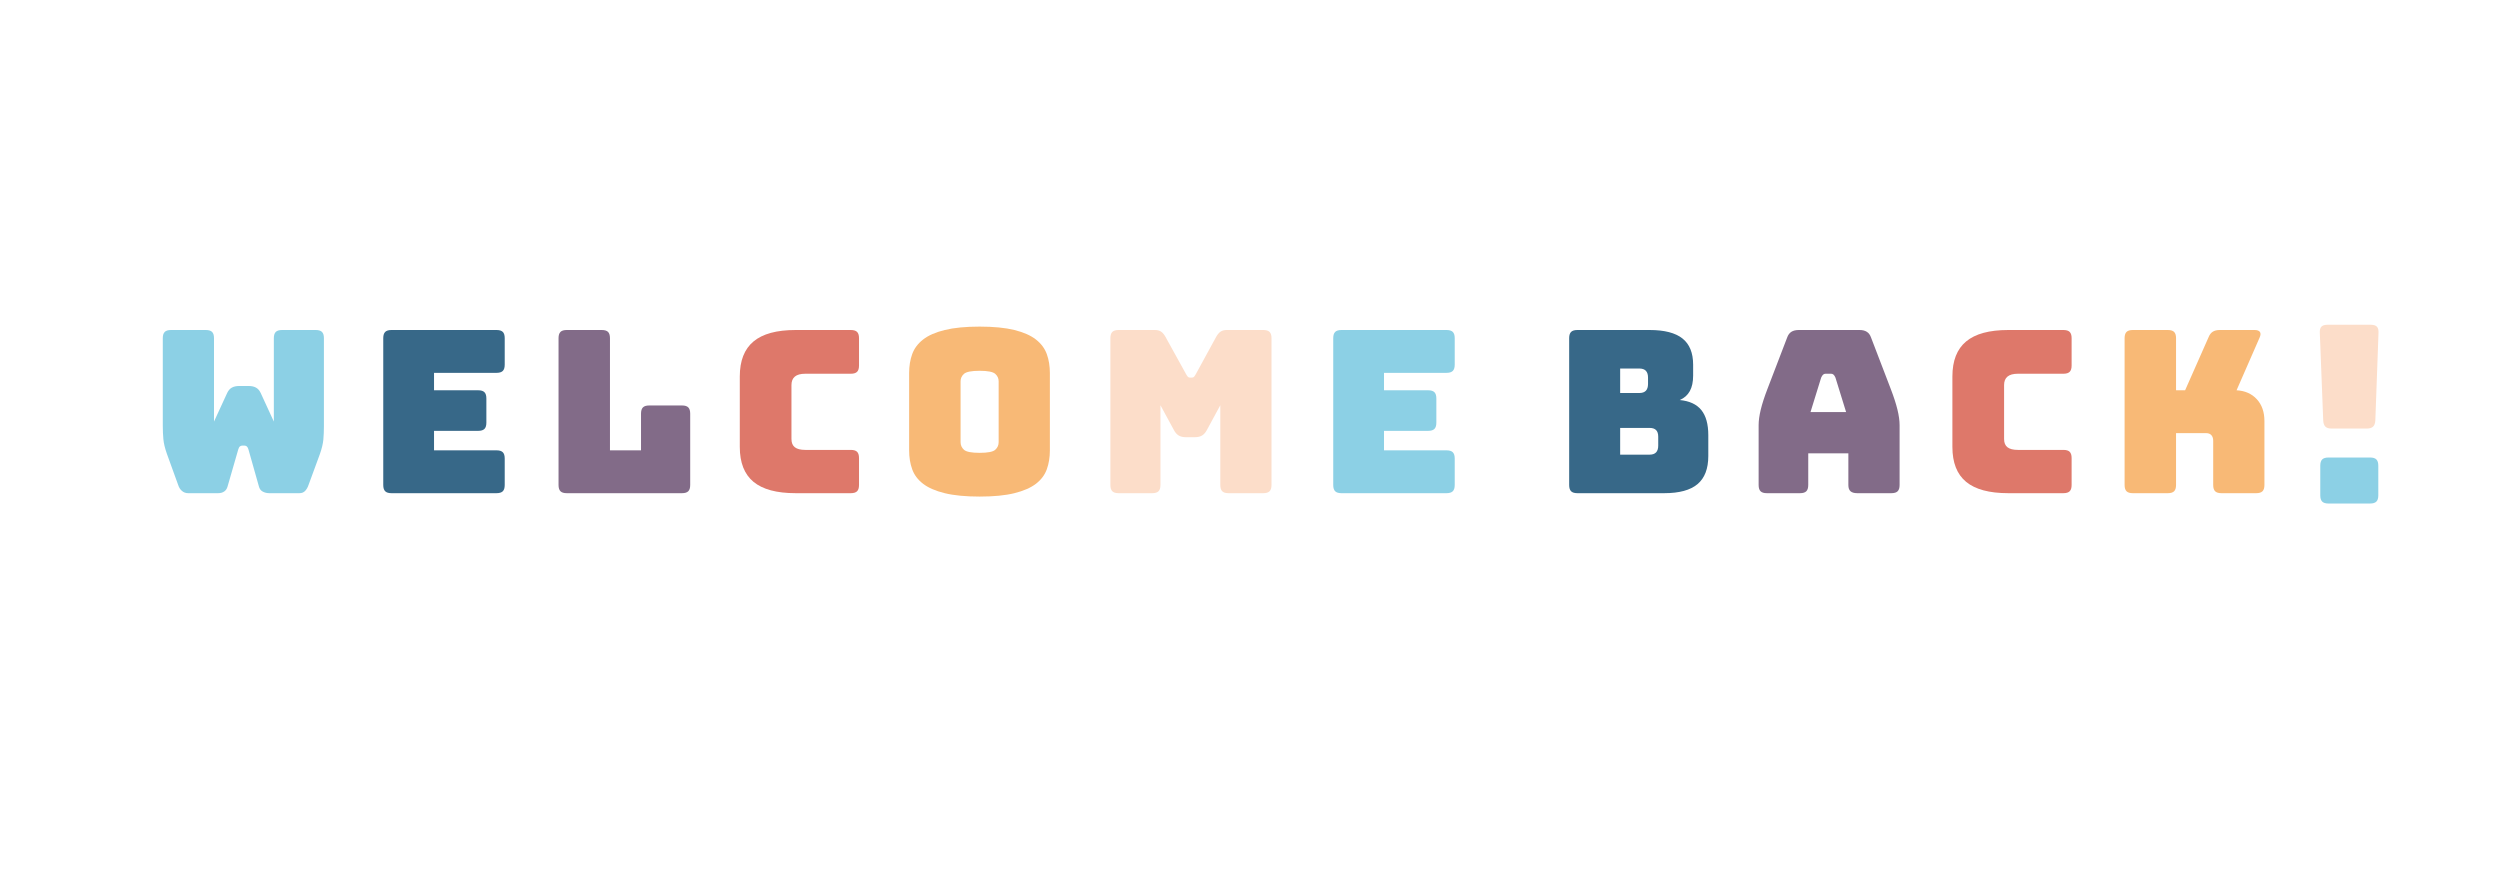 <?xml version="1.0" encoding="utf-8"?>
<svg xmlns="http://www.w3.org/2000/svg" style="margin: auto; background: none; display: block; shape-rendering: auto;" width="431" height="150" preserveAspectRatio="xMidYMid">
<style type="text/css">
  text {
    text-anchor: middle; font-size: 46px; opacity: 0;
  }
</style>
<g style="transform-origin: 215.5px 75px; transform: scale(0.489);">
<g transform="translate(215.5,75)">
  <g transform="translate(0,0)"><g class="path" style="transform: scale(0.85); transform-origin: -354.9px -8.265px; animation: 2.381s linear -1.451s infinite normal forwards running pulse-c473a17b-89c4-438e-b01b-4f526e9e3076;"><path d="M55.08-67.68L55.08-67.68L69.09-67.68L69.09-67.68Q70.88-67.68 71.67-66.88L71.67-66.88L71.67-66.88Q72.47-66.08 72.47-64.30L72.47-64.30L72.47-27.82L72.47-27.82Q72.47-24.82 72.24-22.23L72.24-22.23L72.24-22.23Q72.00-19.65 70.78-16.17L70.78-16.17L66.08-3.38L66.08-3.38Q65.61-1.97 64.72-0.99L64.72-0.99L64.72-0.99Q63.83 0 62.32 0L62.32 0L49.82 0L49.82 0Q48.32 0 47.09-0.66L47.09-0.66L47.09-0.66Q45.87-1.32 45.50-2.82L45.50-2.82L41.17-18.14L41.17-18.14Q40.89-19.08 40.47-19.41L40.47-19.41L40.47-19.41Q40.04-19.74 39.48-19.74L39.48-19.74L38.63-19.74L38.63-19.74Q38.07-19.74 37.65-19.41L37.65-19.41L37.65-19.41Q37.22-19.08 36.94-18.14L36.94-18.14L32.52-2.82L32.52-2.82Q32.15-1.41 31.11-0.70L31.11-0.70L31.11-0.70Q30.08 0 28.58 0L28.58 0L16.17 0L16.17 0Q14.66 0 13.58-0.94L13.58-0.94L13.58-0.94Q12.50-1.88 12.03-3.38L12.03-3.38L7.33-16.36L7.33-16.36Q6.11-19.83 5.88-22.42L5.88-22.42L5.88-22.42Q5.64-25.00 5.64-28.01L5.64-28.01L5.64-64.30L5.64-64.30Q5.64-66.08 6.44-66.88L6.44-66.88L6.44-66.88Q7.24-67.68 9.02-67.68L9.02-67.68L23.50-67.68L23.50-67.68Q25.29-67.68 26.09-66.88L26.09-66.88L26.09-66.88Q26.88-66.08 26.88-64.30L26.88-64.30L26.88-29.70L32.34-41.55L32.34-41.55Q33.09-43.15 34.31-43.80L34.31-43.80L34.31-43.80Q35.53-44.46 37.32-44.46L37.32-44.46L41.27-44.46L41.27-44.46Q43.05-44.46 44.27-43.80L44.27-43.80L44.27-43.80Q45.50-43.15 46.25-41.55L46.25-41.55L51.70-29.70L51.70-64.30L51.70-64.30Q51.70-66.08 52.50-66.88L52.50-66.88L52.50-66.88Q53.30-67.68 55.08-67.68" fill="#8cd0e5" stroke="none" stroke-width="none" transform="translate(-393.955,25.575)" style="fill: rgb(140, 208, 229);"></path></g><g class="path" style="transform: scale(0.85); transform-origin: -284.165px -8.265px; animation: 2.381s linear -1.33s infinite normal forwards running pulse-c473a17b-89c4-438e-b01b-4f526e9e3076;"><path d="M131.60 0L131.60 0L87.98 0L87.98 0Q86.20 0 85.40-0.80L85.40-0.80L85.40-0.80Q84.60-1.60 84.60-3.38L84.60-3.38L84.60-64.30L84.60-64.30Q84.60-66.08 85.40-66.88L85.40-66.88L85.40-66.88Q86.20-67.68 87.98-67.68L87.98-67.68L131.60-67.68L131.60-67.68Q133.39-67.68 134.19-66.88L134.19-66.88L134.19-66.88Q134.98-66.08 134.98-64.30L134.98-64.30L134.98-53.30L134.98-53.30Q134.98-51.51 134.19-50.71L134.19-50.71L134.19-50.71Q133.39-49.91 131.60-49.91L131.60-49.91L105.66-49.91L105.66-42.68L123.99-42.68L123.99-42.68Q125.77-42.68 126.57-41.88L126.57-41.88L126.57-41.88Q127.37-41.08 127.37-39.29L127.37-39.29L127.37-29.23L127.37-29.23Q127.37-27.45 126.57-26.65L126.57-26.65L126.57-26.65Q125.77-25.85 123.99-25.85L123.99-25.85L105.66-25.85L105.66-17.77L131.60-17.77L131.60-17.77Q133.39-17.77 134.19-16.97L134.19-16.97L134.19-16.97Q134.98-16.17 134.98-14.38L134.98-14.38L134.98-3.38L134.98-3.38Q134.98-1.60 134.19-0.80L134.19-0.80L134.19-0.80Q133.39 0 131.60 0" fill="#8cd0e5" stroke="none" stroke-width="none" transform="translate(-393.955,25.575)" style="fill: rgb(55, 104, 136);"></path></g><g class="path" style="transform: scale(0.85); transform-origin: -220.57px -8.265px; animation: 2.381s linear -1.209s infinite normal forwards running pulse-c473a17b-89c4-438e-b01b-4f526e9e3076;"><path d="M197.31 0L197.31 0L149.46 0L149.46 0Q147.67 0 146.88-0.80L146.88-0.80L146.88-0.80Q146.08-1.60 146.08-3.38L146.08-3.38L146.08-64.30L146.08-64.30Q146.08-66.08 146.88-66.88L146.88-66.88L146.88-66.88Q147.67-67.68 149.46-67.68L149.46-67.68L164.03-67.68L164.03-67.68Q165.82-67.68 166.62-66.88L166.62-66.88L166.62-66.88Q167.41-66.08 167.41-64.30L167.41-64.30L167.41-17.77L180.29-17.77L180.29-32.99L180.29-32.99Q180.29-34.78 181.09-35.58L181.09-35.58L181.09-35.58Q181.89-36.38 183.68-36.38L183.68-36.38L197.31-36.38L197.31-36.38Q199.09-36.38 199.89-35.58L199.89-35.58L199.89-35.58Q200.69-34.78 200.69-32.99L200.69-32.99L200.69-3.38L200.69-3.38Q200.69-1.60 199.89-0.80L199.89-0.80L199.89-0.80Q199.09 0 197.31 0" fill="#8cd0e5" stroke="none" stroke-width="none" transform="translate(-393.955,25.575)" style="fill: rgb(130, 107, 136);"></path></g><g class="path" style="transform: scale(0.85); transform-origin: -158.86px -8.265px; animation: 2.381s linear -1.088s infinite normal forwards running pulse-c473a17b-89c4-438e-b01b-4f526e9e3076;"><path d="M256.43 0L256.43 0L233.50 0L233.50 0Q221.75 0 216.06-4.70L216.06-4.70L216.06-4.70Q210.37-9.40 210.37-19.18L210.37-19.18L210.37-48.41L210.37-48.41Q210.37-58.19 216.06-62.93L216.06-62.93L216.06-62.93Q221.75-67.68 233.50-67.68L233.50-67.68L256.43-67.68L256.43-67.68Q258.22-67.68 259.02-66.88L259.02-66.88L259.02-66.88Q259.82-66.08 259.82-64.30L259.82-64.30L259.82-52.92L259.82-52.92Q259.82-51.14 259.02-50.34L259.02-50.34L259.02-50.34Q258.22-49.54 256.43-49.54L256.43-49.54L237.54-49.54L237.54-49.54Q234.62-49.54 233.21-48.36L233.21-48.36L233.21-48.36Q231.80-47.19 231.80-44.84L231.80-44.84L231.80-22.47L231.80-22.47Q231.80-20.12 233.21-19.04L233.21-19.04L233.21-19.04Q234.62-17.95 237.54-17.95L237.54-17.95L256.43-17.95L256.43-17.95Q258.22-17.95 259.02-17.16L259.02-17.16L259.02-17.16Q259.82-16.36 259.82-14.57L259.82-14.57L259.82-3.38L259.82-3.38Q259.82-1.60 259.02-0.80L259.02-0.80L259.02-0.80Q258.22 0 256.43 0" fill="#8cd0e5" stroke="none" stroke-width="none" transform="translate(-393.955,25.575)" style="fill: rgb(222, 120, 106);"></path></g><g class="path" style="transform: scale(0.85); transform-origin: -95.365px -8.265px; animation: 2.381s linear -0.967s infinite normal forwards running pulse-c473a17b-89c4-438e-b01b-4f526e9e3076;"><path d="M327.78-49.82L327.78-17.77L327.78-17.77Q327.78-13.44 326.51-9.92L326.51-9.92L326.51-9.92Q325.24-6.39 322.00-3.90L322.00-3.90L322.00-3.90Q318.75-1.41 313.07 0L313.07 0L313.07 0Q307.38 1.41 298.64 1.41L298.64 1.41L298.64 1.41Q289.90 1.41 284.16 0L284.16 0L284.16 0Q278.43-1.41 275.19-3.90L275.19-3.90L275.19-3.90Q271.94-6.39 270.67-9.92L270.67-9.92L270.67-9.92Q269.40-13.44 269.40-17.77L269.40-17.77L269.40-49.82L269.40-49.82Q269.40-54.14 270.67-57.67L270.67-57.67L270.67-57.67Q271.94-61.19 275.19-63.73L275.19-63.73L275.19-63.73Q278.43-66.27 284.16-67.68L284.16-67.68L284.16-67.68Q289.90-69.09 298.64-69.09L298.64-69.09L298.64-69.09Q307.38-69.09 313.07-67.68L313.07-67.68L313.07-67.68Q318.75-66.27 322.00-63.73L322.00-63.73L322.00-63.73Q325.24-61.19 326.51-57.67L326.51-57.67L326.51-57.67Q327.78-54.14 327.78-49.82L327.78-49.82zM290.74-46.44L290.74-21.15L290.74-21.15Q290.74-19.27 292.15-18.00L292.15-18.00L292.15-18.00Q293.56-16.73 298.64-16.73L298.64-16.73L298.64-16.73Q303.71-16.73 305.12-18.00L305.12-18.00L305.12-18.00Q306.53-19.27 306.53-21.15L306.53-21.15L306.53-46.44L306.53-46.44Q306.53-48.22 305.12-49.49L305.12-49.49L305.12-49.49Q303.71-50.76 298.64-50.76L298.64-50.76L298.64-50.76Q293.56-50.76 292.15-49.49L292.15-49.49L292.15-49.49Q290.74-48.22 290.74-46.44L290.74-46.44" fill="#8cd0e5" stroke="none" stroke-width="none" transform="translate(-393.955,25.575)" style="fill: rgb(248, 185, 118);"></path></g><g class="path" style="transform: scale(0.85); transform-origin: -20.82px -8.265px; animation: 2.381s linear -0.846s infinite normal forwards running pulse-c473a17b-89c4-438e-b01b-4f526e9e3076;"><path d="M357.11 0L357.11 0L343.10 0L343.10 0Q341.31 0 340.52-0.80L340.52-0.80L340.52-0.80Q339.72-1.60 339.72-3.38L339.72-3.38L339.72-64.30L339.72-64.30Q339.72-66.08 340.52-66.88L340.52-66.88L340.52-66.88Q341.31-67.68 343.10-67.68L343.10-67.68L358.23-67.68L358.23-67.68Q359.74-67.68 360.73-67.02L360.73-67.02L360.73-67.02Q361.71-66.36 362.56-64.86L362.56-64.86L371.02-49.54L371.02-49.54Q371.49-48.69 371.82-48.32L371.82-48.32L371.82-48.32Q372.15-47.94 372.71-47.94L372.71-47.94L373.56-47.94L373.56-47.94Q374.12-47.94 374.45-48.32L374.45-48.32L374.45-48.32Q374.78-48.69 375.25-49.54L375.25-49.54L383.61-64.86L383.61-64.86Q384.46-66.36 385.45-67.02L385.45-67.02L385.45-67.02Q386.43-67.68 387.94-67.68L387.94-67.68L403.17-67.68L403.17-67.68Q404.95-67.68 405.75-66.88L405.75-66.88L405.75-66.88Q406.55-66.08 406.55-64.30L406.55-64.30L406.55-3.38L406.55-3.38Q406.55-1.60 405.75-0.80L405.75-0.80L405.75-0.80Q404.95 0 403.17 0L403.17 0L388.69 0L388.69 0Q386.90 0 386.11-0.80L386.11-0.80L386.11-0.80Q385.31-1.60 385.31-3.38L385.31-3.38L385.31-36.47L379.76-26.23L379.76-26.23Q378.91-24.63 377.74-23.92L377.74-23.92L377.74-23.92Q376.56-23.22 374.78-23.22L374.78-23.22L371.02-23.22L371.02-23.22Q369.23-23.22 368.06-23.92L368.06-23.92L368.06-23.92Q366.88-24.63 366.04-26.23L366.04-26.23L360.49-36.47L360.49-3.38L360.49-3.38Q360.49-1.60 359.69-0.80L359.69-0.80L359.69-0.80Q358.89 0 357.11 0" fill="#8cd0e5" stroke="none" stroke-width="none" transform="translate(-393.955,25.575)" style="fill: rgb(252, 221, 201);"></path></g><g class="path" style="transform: scale(0.85); transform-origin: 50.76px -8.265px; animation: 2.381s linear -0.725s infinite normal forwards running pulse-c473a17b-89c4-438e-b01b-4f526e9e3076;"><path d="M466.52 0L466.52 0L422.91 0L422.91 0Q421.12 0 420.32-0.80L420.32-0.80L420.32-0.80Q419.52-1.60 419.52-3.38L419.52-3.38L419.52-64.30L419.52-64.30Q419.52-66.08 420.32-66.88L420.32-66.88L420.32-66.88Q421.12-67.68 422.91-67.68L422.91-67.68L466.52-67.68L466.52-67.68Q468.31-67.68 469.11-66.88L469.11-66.88L469.11-66.88Q469.91-66.08 469.91-64.30L469.91-64.30L469.91-53.30L469.91-53.30Q469.91-51.51 469.11-50.71L469.11-50.71L469.11-50.71Q468.31-49.91 466.52-49.91L466.52-49.91L440.58-49.91L440.58-42.68L458.91-42.68L458.91-42.68Q460.69-42.68 461.49-41.88L461.49-41.88L461.49-41.88Q462.29-41.08 462.29-39.29L462.29-39.29L462.29-29.23L462.29-29.23Q462.29-27.45 461.49-26.65L461.49-26.65L461.49-26.65Q460.69-25.85 458.91-25.85L458.91-25.85L440.58-25.85L440.58-17.77L466.52-17.77L466.52-17.77Q468.31-17.77 469.11-16.97L469.11-16.97L469.11-16.97Q469.91-16.17 469.91-14.38L469.91-14.38L469.91-3.38L469.91-3.38Q469.91-1.60 469.11-0.80L469.11-0.80L469.11-0.80Q468.31 0 466.52 0" fill="#8cd0e5" stroke="none" stroke-width="none" transform="translate(-393.955,25.575)" style="fill: rgb(140, 208, 229);"></path></g><g class="path" style="transform: scale(0.85); transform-origin: 137.05px -8.265px; animation: 2.381s linear -0.604s infinite normal forwards running pulse-c473a17b-89c4-438e-b01b-4f526e9e3076;"><path d="M541.63 0L541.63 0L505.53 0L505.53 0Q503.75 0 502.95-0.80L502.95-0.80L502.95-0.80Q502.15-1.60 502.15-3.38L502.15-3.38L502.15-64.30L502.15-64.30Q502.15-66.08 502.95-66.88L502.95-66.88L502.95-66.88Q503.75-67.68 505.53-67.68L505.53-67.68L535.52-67.68L535.52-67.68Q544.73-67.68 549.15-64.16L549.15-64.16L549.15-64.16Q553.57-60.63 553.57-53.30L553.57-53.30L553.57-48.79L553.57-48.79Q553.57-44.84 552.20-42.35L552.20-42.35L552.20-42.35Q550.84-39.86 548.02-38.63L548.02-38.63L548.02-38.63Q554.04-38.07 556.95-34.50L556.95-34.50L556.95-34.50Q559.86-30.93 559.86-24.06L559.86-24.06L559.86-15.42L559.86-15.42Q559.86-7.52 555.40-3.76L555.40-3.76L555.40-3.76Q550.93 0 541.63 0zM531.29-51.70L523.30-51.70L523.30-41.55L531.29-41.55L531.29-41.55Q533.07-41.55 533.97-42.49L533.97-42.49L533.97-42.49Q534.86-43.43 534.86-45.31L534.86-45.31L534.86-47.94L534.86-47.94Q534.86-49.82 533.97-50.76L533.97-50.76L533.97-50.76Q533.07-51.70 531.29-51.70L531.29-51.70zM535.52-27.07L523.30-27.07L523.30-15.98L535.52-15.98L535.52-15.98Q537.30-15.98 538.20-16.92L538.20-16.92L538.20-16.92Q539.09-17.86 539.09-19.74L539.09-19.74L539.09-23.41L539.09-23.41Q539.09-25.29 538.20-26.18L538.20-26.18L538.20-26.18Q537.30-27.07 535.52-27.07L535.52-27.07" fill="#8cd0e5" stroke="none" stroke-width="none" transform="translate(-393.955,25.575)" style="fill: rgb(55, 104, 136);"></path></g><g class="path" style="transform: scale(0.85); transform-origin: 204.17px -8.265px; animation: 2.381s linear -0.484s infinite normal forwards running pulse-c473a17b-89c4-438e-b01b-4f526e9e3076;"><path d="M594.83-47.94L594.83-47.94L590.41-33.65L605.17-33.65L600.75-47.94L600.75-47.94Q600.38-48.79 599.96-49.16L599.96-49.16L599.96-49.16Q599.53-49.54 598.97-49.54L598.97-49.54L596.62-49.54L596.62-49.54Q596.05-49.54 595.63-49.16L595.63-49.16L595.63-49.16Q595.21-48.79 594.83-47.94zM589.47-16.54L589.47-3.38L589.47-3.38Q589.47-1.60 588.67-0.80L588.67-0.80L588.67-0.80Q587.88 0 586.09 0L586.09 0L572.27 0L572.27 0Q570.49 0 569.69-0.80L569.69-0.80L569.69-0.80Q568.89-1.60 568.89-3.38L568.89-3.38L568.89-28.20L568.89-28.20Q568.89-31.02 569.78-34.69L569.78-34.69L569.78-34.69Q570.67-38.35 572.55-43.24L572.55-43.24L580.73-64.58L580.73-64.58Q581.30-66.18 582.47-66.93L582.47-66.93L582.47-66.93Q583.65-67.68 585.53-67.68L585.53-67.68L610.81-67.68L610.81-67.68Q612.60-67.68 613.77-66.93L613.77-66.93L613.77-66.93Q614.95-66.18 615.51-64.58L615.51-64.58L623.69-43.24L623.69-43.24Q625.57-38.35 626.46-34.69L626.46-34.69L626.46-34.69Q627.36-31.02 627.36-28.20L627.36-28.20L627.36-3.38L627.36-3.38Q627.36-1.60 626.56-0.80L626.56-0.80L626.56-0.80Q625.76 0 623.97 0L623.97 0L609.78 0L609.78 0Q607.90 0 607.00-0.80L607.00-0.80L607.00-0.80Q606.11-1.60 606.11-3.38L606.11-3.38L606.11-16.54L589.47-16.54" fill="#8cd0e5" stroke="none" stroke-width="none" transform="translate(-393.955,25.575)" style="fill: rgb(130, 107, 136);"></path></g><g class="path" style="transform: scale(0.85); transform-origin: 268.65px -8.265px; animation: 2.381s linear -0.363s infinite normal forwards running pulse-c473a17b-89c4-438e-b01b-4f526e9e3076;"><path d="M683.94 0L683.94 0L661.01 0L661.01 0Q649.26 0 643.57-4.70L643.57-4.70L643.57-4.70Q637.88-9.40 637.88-19.18L637.88-19.18L637.88-48.41L637.88-48.41Q637.88-58.19 643.57-62.93L643.57-62.93L643.57-62.93Q649.26-67.68 661.01-67.68L661.01-67.68L683.94-67.68L683.94-67.68Q685.73-67.68 686.53-66.88L686.53-66.88L686.53-66.88Q687.33-66.08 687.33-64.30L687.33-64.30L687.33-52.92L687.33-52.92Q687.33-51.14 686.53-50.34L686.53-50.34L686.53-50.34Q685.73-49.54 683.94-49.54L683.94-49.54L665.05-49.54L665.05-49.54Q662.14-49.54 660.73-48.36L660.73-48.36L660.73-48.36Q659.32-47.19 659.32-44.84L659.32-44.84L659.32-22.47L659.32-22.47Q659.32-20.12 660.73-19.04L660.73-19.04L660.73-19.04Q662.14-17.95 665.05-17.95L665.05-17.95L683.94-17.95L683.94-17.95Q685.73-17.95 686.53-17.16L686.53-17.16L686.53-17.16Q687.33-16.36 687.33-14.57L687.33-14.57L687.33-3.38L687.33-3.38Q687.33-1.60 686.53-0.80L686.53-0.80L686.53-0.80Q685.73 0 683.94 0" fill="#8cd0e5" stroke="none" stroke-width="none" transform="translate(-393.955,25.575)" style="fill: rgb(222, 120, 106);"></path></g><g class="path" style="transform: scale(0.85); transform-origin: 332.995px -8.265px; animation: 2.381s linear -0.242s infinite normal forwards running pulse-c473a17b-89c4-438e-b01b-4f526e9e3076;"><path d="M715.90 0L715.90 0L701.33 0L701.33 0Q699.55 0 698.75-0.80L698.75-0.80L698.75-0.80Q697.95-1.60 697.95-3.38L697.95-3.38L697.95-64.30L697.95-64.30Q697.95-66.08 698.75-66.88L698.75-66.88L698.75-66.88Q699.55-67.68 701.33-67.68L701.33-67.68L715.90-67.68L715.90-67.68Q717.69-67.68 718.49-66.88L718.49-66.88L718.49-66.88Q719.29-66.08 719.29-64.30L719.29-64.30L719.29-42.68L723.05-42.68L732.73-64.58L732.73-64.58Q733.39-66.27 734.52-66.97L734.52-66.97L734.52-66.97Q735.64-67.68 737.43-67.68L737.43-67.68L751.91-67.68L751.91-67.68Q753.50-67.68 754.07-66.88L754.07-66.88L754.07-66.88Q754.63-66.08 753.97-64.58L753.97-64.58L744.39-42.68L744.39-42.68Q749.65-42.39 752.80-38.96L752.80-38.96L752.80-38.96Q755.95-35.53 755.95-29.89L755.95-29.89L755.95-3.38L755.95-3.38Q755.95-1.60 755.15-0.80L755.15-0.80L755.15-0.80Q754.35 0 752.56 0L752.56 0L738.09 0L738.09 0Q736.30 0 735.50-0.80L735.50-0.80L735.50-0.80Q734.70-1.60 734.70-3.38L734.70-3.38L734.70-21.71L734.70-21.71Q734.70-23.22 733.95-24.06L733.95-24.06L733.95-24.06Q733.20-24.91 731.70-24.91L731.70-24.91L719.29-24.91L719.29-3.38L719.29-3.38Q719.29-1.60 718.49-0.80L718.49-0.80L718.49-0.80Q717.69 0 715.90 0" fill="#8cd0e5" stroke="none" stroke-width="none" transform="translate(-393.955,25.575)" style="fill: rgb(248, 185, 118);"></path></g><g class="path" style="transform: scale(0.85); transform-origin: 387.515px -20.579px; animation: 2.381s linear -0.121s infinite normal forwards running pulse-c473a17b-89c4-438e-b01b-4f526e9e3076;"><path d="M788.75-24.63L788.75-24.63L774.18-24.63L774.18-24.63Q772.40-24.63 771.60-25.43L771.60-25.43L771.60-25.43Q770.80-26.23 770.71-28.01L770.71-28.01L769.30-64.30L769.30-64.30Q769.20-66.08 769.95-66.88L769.95-66.88L769.95-66.88Q770.71-67.68 772.49-67.68L772.49-67.68L790.45-67.68L790.45-67.68Q792.23-67.68 792.98-66.88L792.98-66.88L792.98-66.88Q793.74-66.08 793.64-64.30L793.64-64.30L792.33-28.01L792.33-28.01Q792.23-26.23 791.39-25.43L791.39-25.43L791.39-25.43Q790.54-24.63 788.75-24.63" fill="#8cd0e5" stroke="none" stroke-width="none" transform="translate(-393.955,25.575)" style="fill: rgb(252, 221, 201);"></path></g><g class="path" style="transform: scale(0.85); transform-origin: 387.56px 16.035px; animation: 2.381s linear 0s infinite normal forwards running pulse-c473a17b-89c4-438e-b01b-4f526e9e3076;"><path d="M790.16 0L790.16 0L772.87 0L772.87 0Q771.08 0 770.28-0.80L770.28-0.80L770.28-0.80Q769.48-1.60 769.48-3.38L769.48-3.38L769.48-15.70L769.48-15.70Q769.48-17.48 770.28-18.28L770.28-18.28L770.28-18.28Q771.08-19.08 772.87-19.08L772.87-19.08L790.16-19.08L790.16-19.08Q791.95-19.08 792.75-18.28L792.75-18.28L792.75-18.28Q793.55-17.48 793.55-15.70L793.55-15.70L793.55-3.38L793.55-3.38Q793.55-1.60 792.75-0.80L792.75-0.80L792.75-0.80Q791.95 0 790.16 0" fill="#8cd0e5" stroke="none" stroke-width="none" transform="translate(-393.955,25.575)" style="fill: rgb(140, 208, 229);"></path></g></g>
</g>
</g>
<style id="pulse-c473a17b-89c4-438e-b01b-4f526e9e3076" data-anikit="">@keyframes pulse-c473a17b-89c4-438e-b01b-4f526e9e3076
{
  0% {
    animation-timing-function: cubic-bezier(0.333,0.333,0.312,0.667);
    transform: scale(0.85);
  }
  0.5% {
    animation-timing-function: cubic-bezier(0.023,-0.387,0.667,0.667);
    transform: scale(1.141);
  }
  1.5% {
    animation-timing-function: cubic-bezier(0.289,0.354,0.616,0.696);
    transform: scale(1.124);
  }
  11% {
    animation-timing-function: cubic-bezier(0.286,0.42,0.622,0.748);
    transform: scale(0.992);
  }
  25% {
    animation-timing-function: cubic-bezier(0.079,0.263,0.997,1.551);
    transform: scale(0.887);
  }
  49.5% {
    animation-timing-function: cubic-bezier(0.666,0.333,0.667,0.667);
    transform: scale(0.85);
  }
  50% {
    animation-timing-function: cubic-bezier(0,0.352,1,0.669);
    transform: scale(1.15);
  }
  51% {
    animation-timing-function: cubic-bezier(0.267,0.404,0.554,0.766);
    transform: scale(1.132);
  }
  73.5% {
    animation-timing-function: cubic-bezier(0.3,1.003,0.667,1);
    transform: scale(0.894);
  }
  100% {
    transform: scale(0.85);
  }
}</style></svg>